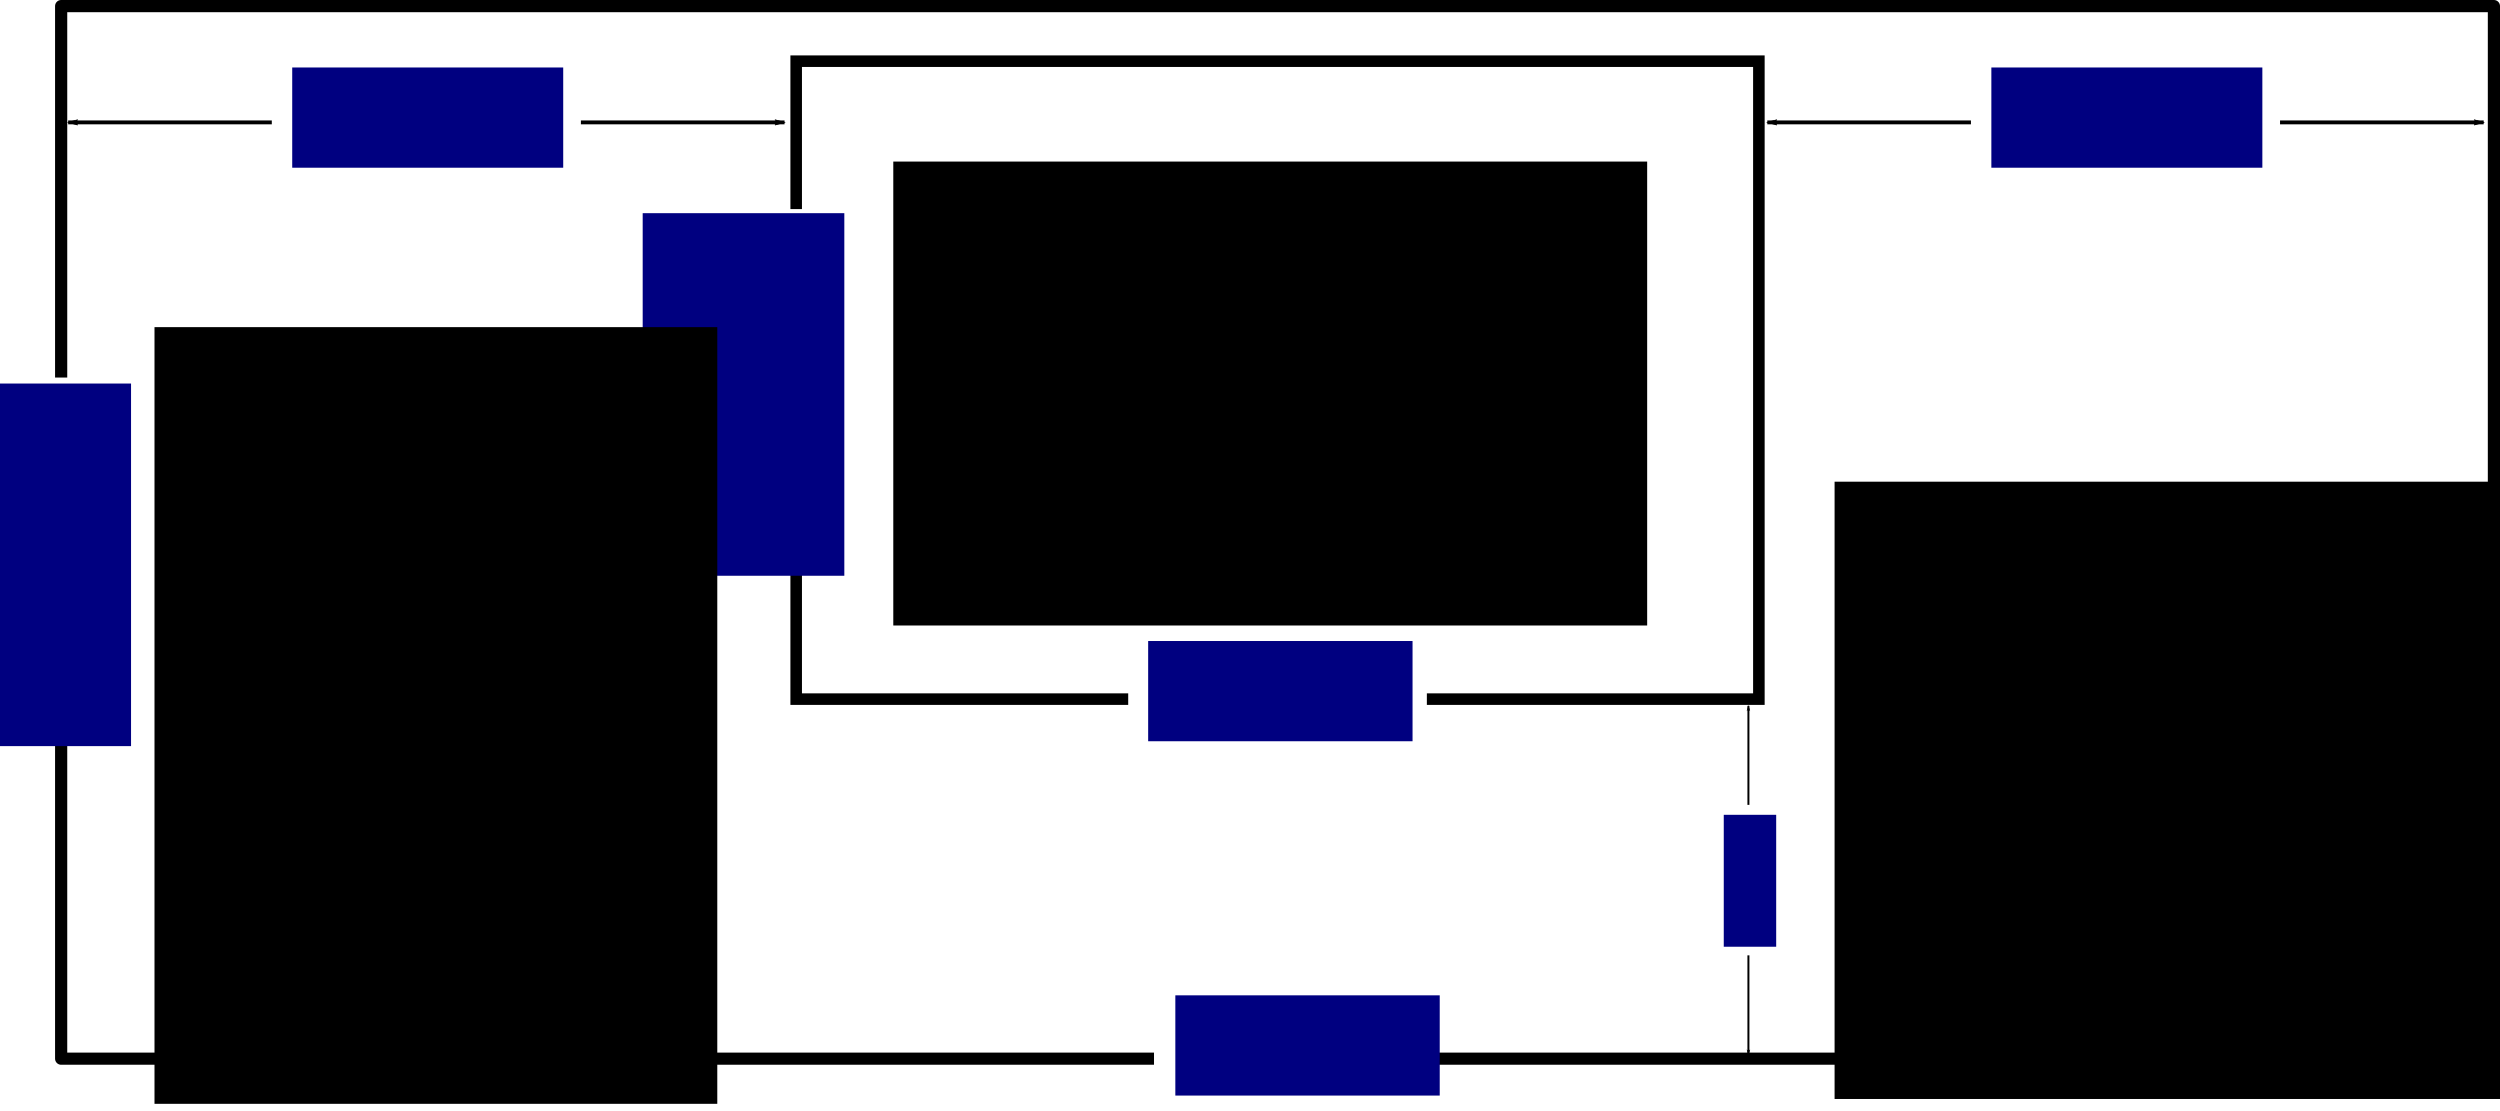 <?xml version="1.0" encoding="UTF-8" standalone="no"?>
<!-- Created with Inkscape (http://www.inkscape.org/) -->

<svg
   xmlns:dc="http://purl.org/dc/elements/1.1/"
   xmlns:cc="http://creativecommons.org/ns#"
   xmlns:rdf="http://www.w3.org/1999/02/22-rdf-syntax-ns#"
   xmlns:svg="http://www.w3.org/2000/svg"
   xmlns="http://www.w3.org/2000/svg"
   xmlns:sodipodi="http://sodipodi.sourceforge.net/DTD/sodipodi-0.dtd"
   xmlns:inkscape="http://www.inkscape.org/namespaces/inkscape"
   width="615.865"
   height="273.722"
   id="svg2"
   version="1.1"
   inkscape:version="0.48.3.1 r9886"
   sodipodi:docname="banner-salas-mezanino.svg"
   inkscape:export-filename="/home/alvaro/projects/organizacao-pybr8/banners/banner-salas-mezanino.png"
   inkscape:export-xdpi="87.940002"
   inkscape:export-ydpi="87.940002">
  <defs
     id="defs4">
    <marker
       inkscape:stockid="Arrow1Lend"
       orient="auto"
       refY="0"
       refX="0"
       id="Arrow1Lend"
       style="overflow:visible">
      <path
         id="path3961"
         d="M 0,0 5,-5 -12.5,0 5,5 0,0 z"
         style="fill-rule:evenodd;stroke:#000000;stroke-width:1pt"
         transform="matrix(-0.8,0,0,-0.8,-10,0)"
         inkscape:connector-curvature="0" />
    </marker>
    <marker
       inkscape:stockid="Arrow1Lstart"
       orient="auto"
       refY="0"
       refX="0"
       id="Arrow1Lstart"
       style="overflow:visible">
      <path
         id="path3958"
         d="M 0,0 5,-5 -12.5,0 5,5 0,0 z"
         style="fill-rule:evenodd;stroke:#000000;stroke-width:1pt"
         transform="matrix(0.8,0,0,0.8,10,0)"
         inkscape:connector-curvature="0" />
    </marker>
    <marker
       inkscape:stockid="Arrow1Lstart"
       orient="auto"
       refY="0"
       refX="0"
       id="Arrow1Lstart-6"
       style="overflow:visible">
      <path
         inkscape:connector-curvature="0"
         id="path3958-6"
         d="M 0,0 5,-5 -12.5,0 5,5 0,0 z"
         style="fill-rule:evenodd;stroke:#000000;stroke-width:1pt"
         transform="matrix(0.8,0,0,0.8,10,0)" />
    </marker>
    <marker
       inkscape:stockid="Arrow1Lend"
       orient="auto"
       refY="0"
       refX="0"
       id="Arrow1Lend-3"
       style="overflow:visible">
      <path
         inkscape:connector-curvature="0"
         id="path3961-6"
         d="M 0,0 5,-5 -12.5,0 5,5 0,0 z"
         style="fill-rule:evenodd;stroke:#000000;stroke-width:1pt"
         transform="matrix(-0.8,0,0,-0.8,-10,0)" />
    </marker>
    <marker
       inkscape:stockid="Arrow1Lstart"
       orient="auto"
       refY="0"
       refX="0"
       id="Arrow1Lstart-1"
       style="overflow:visible">
      <path
         inkscape:connector-curvature="0"
         id="path3958-3"
         d="M 0,0 5,-5 -12.5,0 5,5 0,0 z"
         style="fill-rule:evenodd;stroke:#000000;stroke-width:1pt"
         transform="matrix(0.8,0,0,0.8,10,0)" />
    </marker>
    <marker
       inkscape:stockid="Arrow1Lend"
       orient="auto"
       refY="0"
       refX="0"
       id="Arrow1Lend-5"
       style="overflow:visible">
      <path
         inkscape:connector-curvature="0"
         id="path3961-7"
         d="M 0,0 5,-5 -12.5,0 5,5 0,0 z"
         style="fill-rule:evenodd;stroke:#000000;stroke-width:1pt"
         transform="matrix(-0.8,0,0,-0.8,-10,0)" />
    </marker>
    <marker
       inkscape:stockid="Arrow1Lstart"
       orient="auto"
       refY="0"
       refX="0"
       id="Arrow1Lstart-8"
       style="overflow:visible">
      <path
         inkscape:connector-curvature="0"
         id="path3958-32"
         d="M 0,0 5,-5 -12.5,0 5,5 0,0 z"
         style="fill-rule:evenodd;stroke:#000000;stroke-width:1pt"
         transform="matrix(0.8,0,0,0.8,10,0)" />
    </marker>
    <marker
       inkscape:stockid="Arrow1Lend"
       orient="auto"
       refY="0"
       refX="0"
       id="Arrow1Lend-2"
       style="overflow:visible">
      <path
         inkscape:connector-curvature="0"
         id="path3961-9"
         d="M 0,0 5,-5 -12.5,0 5,5 0,0 z"
         style="fill-rule:evenodd;stroke:#000000;stroke-width:1pt"
         transform="matrix(-0.8,0,0,-0.8,-10,0)" />
    </marker>
  </defs>
  <sodipodi:namedview
     id="base"
     pagecolor="#ffffff"
     bordercolor="#666666"
     borderopacity="1.0"
     inkscape:pageopacity="0.0"
     inkscape:pageshadow="2"
     inkscape:zoom="1.4"
     inkscape:cx="219.28572"
     inkscape:cy="63.571437"
     inkscape:document-units="px"
     inkscape:current-layer="g4622-6-5"
     showgrid="false"
     inkscape:window-width="1366"
     inkscape:window-height="715"
     inkscape:window-x="0"
     inkscape:window-y="25"
     inkscape:window-maximized="1"
     fit-margin-top="0"
     fit-margin-left="0"
     fit-margin-right="0"
     fit-margin-bottom="0" />
  <g
     inkscape:label="Layer 1"
     inkscape:groupmode="layer"
     id="layer1"
     transform="translate(-58.571,-429.355)">
    <rect
       style="fill:#ffffff;fill-opacity:1;stroke:#000000;stroke-width:3;stroke-linecap:round;stroke-linejoin:round;stroke-miterlimit:4;stroke-opacity:1;stroke-dasharray:none;stroke-dashoffset:0"
       id="rect2985"
       width="599.3"
       height="259.3"
       x="73.636"
       y="430.855" />
    <g
       id="g3791">
      <rect
         y="673.076"
         x="342.857"
         height="30"
         width="61.429"
         id="rect3771"
         style="fill:#ffffff;fill-opacity:1;stroke:none" />
      <flowRoot
         transform="matrix(0.501,0,0,0.501,193.159,345.213)"
         style="font-size:40px;font-style:normal;font-weight:normal;line-height:125%;letter-spacing:0px;word-spacing:0px;fill:#000080;fill-opacity:1;stroke:none;font-family:Sans"
         id="flowRoot3755"
         xml:space="preserve"><flowRegion
           id="flowRegion3757"><rect
             style="fill:#000080"
             y="657.362"
             x="309.286"
             height="49.286"
             width="130"
             id="rect3759" /></flowRegion><flowPara
           id="flowPara3761">6,0m</flowPara></flowRoot>    </g>
    <g
       id="g3798">
      <rect
         transform="matrix(0,1,-1,0,0,0)"
         y="-88.571"
         x="522.362"
         height="30"
         width="84.286"
         id="rect3771-3"
         style="fill:#ffffff;fill-opacity:1;stroke:none" />
      <flowRoot
         inkscape:transform-center-y="-8.6545543"
         inkscape:transform-center-x="-30.063184"
         transform="matrix(0,0.638,-0.638,0,428.677,470.52)"
         style="font-size:40px;font-style:normal;font-weight:normal;line-height:125%;letter-spacing:0px;word-spacing:0px;fill:#000080;fill-opacity:1;stroke:none;font-family:Sans"
         id="flowRoot3763"
         xml:space="preserve"><flowRegion
           id="flowRegion3765"><rect
             style="fill:#000080"
             y="529.505"
             x="83.571"
             height="77.857"
             width="140"
             id="rect3767" /></flowRegion><flowPara
           id="flowPara3769">2,60m</flowPara></flowRoot>    </g>
    <g
       id="g3933"
       transform="translate(0,-18)">
      <rect
         y="462.427"
         x="254.708"
         height="157.155"
         width="237.155"
         id="rect3805"
         style="fill:#ffffff;fill-opacity:1;stroke:#000000;stroke-width:2.845;stroke-miterlimit:4;stroke-opacity:1;stroke-dasharray:none" />
      <g
         transform="translate(0,7.929)"
         id="g3845">
        <rect
           style="fill:#ffffff;fill-opacity:1;stroke:none"
           id="rect3771-3-3"
           width="84.286"
           height="30"
           x="490.934"
           y="-264.286"
           transform="matrix(0,1,-1,0,0,0)" />
        <flowRoot
           xml:space="preserve"
           id="flowRoot3763-5"
           style="font-size:40px;font-style:normal;font-weight:normal;line-height:125%;letter-spacing:0px;word-spacing:0px;fill:#000080;fill-opacity:1;stroke:none;font-family:Sans"
           transform="matrix(0,0.638,-0.638,0,604.391,438.624)"
           inkscape:transform-center-x="-30.063184"
           inkscape:transform-center-y="-8.6545543"><flowRegion
             id="flowRegion3765-7"><rect
               id="rect3767-7"
               width="140"
               height="77.857"
               x="83.571"
               y="529.505"
               style="fill:#000080" /></flowRegion><flowPara
             id="flowPara3769-1">1,60m</flowPara></flowRoot>      </g>
      <g
         transform="translate(-4.929,-11.429)"
         id="g3890">
        <rect
           style="fill:#ffffff;fill-opacity:1;stroke:none"
           id="rect3771-5"
           width="73.571"
           height="30"
           x="341.429"
           y="615.219" />
        <flowRoot
           xml:space="preserve"
           id="flowRoot3755-9"
           style="font-size:40px;font-style:normal;font-weight:normal;line-height:125%;letter-spacing:0px;word-spacing:0px;fill:#000080;fill-opacity:1;stroke:none;font-family:Sans"
           transform="matrix(0.501,0,0,0.501,191.392,287.356)"><flowRegion
             id="flowRegion3757-5"><rect
               id="rect3759-4"
               width="130"
               height="49.286"
               x="309.286"
               y="657.362"
               style="fill:#000080" /></flowRegion><flowPara
             id="flowPara3761-4">2,40m</flowPara></flowRoot>      </g>
      <flowRoot
         transform="translate(-6.371,-0.205)"
         style="font-size:40px;font-style:normal;font-weight:normal;line-height:125%;letter-spacing:0px;word-spacing:0px;fill:#000000;fill-opacity:1;stroke:none;font-family:Sans"
         id="flowRoot3912"
         xml:space="preserve"><flowRegion
           id="flowRegion3914"><rect
             y="487.362"
             x="285"
             height="114.286"
             width="185.714"
             id="rect3916" /></flowRegion><flowPara
           style="text-align:center;text-anchor:middle"
           id="flowPara3918">Tela projetor</flowPara></flowRoot>    </g>
    <g
       transform="matrix(1.025,0,0,1,415.984,-206.429)"
       id="g4629-2">
      <path
         inkscape:connector-curvature="0"
         id="path3952-3"
         d="m 76.054,665.934 172.173,0"
         style="fill:none;stroke:#000000;stroke-width:0.957px;stroke-linecap:butt;stroke-linejoin:miter;stroke-opacity:1;marker-start:url(#Arrow1Lstart);marker-end:url(#Arrow1Lend)" />
      <g
         transform="translate(-8.574,0)"
         id="g4622-6">
        <rect
           style="fill:#ffffff;fill-opacity:1;stroke:none"
           id="rect3771-4-0"
           width="74.286"
           height="30"
           x="133.571"
           y="650.934" />
        <flowRoot
           xml:space="preserve"
           id="flowRoot3755-8-8"
           style="font-size:40px;font-style:normal;font-weight:normal;line-height:125%;letter-spacing:0px;word-spacing:0px;fill:#000080;fill-opacity:1;stroke:none;font-family:Sans"
           transform="matrix(0.501,0,0,0.501,-16.475,323.07)"><flowRegion
             id="flowRegion3757-3-0"><rect
               id="rect3759-2-2"
               width="130"
               height="49.286"
               x="309.286"
               y="657.362"
               style="fill:#000080" /></flowRegion><flowPara
             id="flowPara3761-6-6">1,80m</flowPara></flowRoot>      </g>
    </g>
    <g
       transform="matrix(1.025,0,0,1,-2.593,-206.429)"
       id="g4629-2-7">
      <path
         inkscape:connector-curvature="0"
         id="path3952-3-9"
         d="m 76.054,665.934 172.173,0"
         style="fill:none;stroke:#000000;stroke-width:0.957px;stroke-linecap:butt;stroke-linejoin:miter;stroke-opacity:1;marker-start:url(#Arrow1Lstart);marker-end:url(#Arrow1Lend)" />
      <g
         transform="translate(-8.574,0)"
         id="g4622-6-9">
        <rect
           style="fill:#ffffff;fill-opacity:1;stroke:none"
           id="rect3771-4-0-6"
           width="74.286"
           height="30"
           x="133.571"
           y="650.934" />
        <flowRoot
           xml:space="preserve"
           id="flowRoot3755-8-8-0"
           style="font-size:40px;font-style:normal;font-weight:normal;line-height:125%;letter-spacing:0px;word-spacing:0px;fill:#000080;fill-opacity:1;stroke:none;font-family:Sans"
           transform="matrix(0.501,0,0,0.501,-16.475,323.07)"><flowRegion
             id="flowRegion3757-3-0-9"><rect
               id="rect3759-2-2-2"
               width="130"
               height="49.286"
               x="309.286"
               y="657.362"
               style="fill:#000080" /></flowRegion><flowPara
             id="flowPara3761-6-6-6">1,80m</flowPara></flowRoot>      </g>
    </g>
    <path
       style="fill:none;stroke:#000000;stroke-width:0.489px;stroke-linecap:butt;stroke-linejoin:miter;stroke-opacity:1;marker-start:url(#Arrow1Lstart);marker-end:url(#Arrow1Lend)"
       d="m 489.286,603.23 0,85.956"
       id="path3952-3-3"
       inkscape:connector-curvature="0" />
    <g
       id="g4622-6-5"
       transform="matrix(0,0.499,-0.523,0,837.336,560.98)">
      <rect
         y="650.934"
         x="133.571"
         height="30"
         width="74.286"
         id="rect3771-4-0-5"
         style="fill:#ffffff;fill-opacity:1;stroke:none" />
      <flowRoot
         transform="matrix(0.501,0,0,0.501,-16.475,323.07)"
         style="font-size:40px;font-style:normal;font-weight:normal;line-height:125%;letter-spacing:0px;word-spacing:0px;fill:#000080;fill-opacity:1;stroke:none;font-family:Sans"
         id="flowRoot3755-8-8-7"
         xml:space="preserve"><flowRegion
           id="flowRegion3757-3-0-2"><rect
             style="fill:#000080"
             y="657.362"
             x="309.286"
             height="49.286"
             width="130"
             id="rect3759-2-2-1" /></flowRegion><flowPara
           id="flowPara3761-6-6-3">1,50m</flowPara></flowRoot>      <flowRoot
         xml:space="preserve"
         id="flowRoot4814"
         style="font-size:40px;font-style:normal;font-weight:normal;line-height:125%;letter-spacing:0px;word-spacing:0px;fill:#000000;fill-opacity:1;stroke:none;font-family:Sans"
         transform="matrix(0,-1.913,2.003,0,-1097.063,1602.096)"><flowRegion
           id="flowRegion4816"><rect
             id="rect4818"
             width="138.571"
             height="191.429"
             x="97.143"
             y="496.648" /></flowRegion><flowPara
           id="flowPara4820">Logo evento</flowPara></flowRoot>      <flowRoot
         xml:space="preserve"
         id="flowRoot4814-1"
         style="font-size:24px;font-style:normal;font-weight:normal;line-height:125%;letter-spacing:0px;word-spacing:0px;fill:#000000;fill-opacity:1;stroke:none;font-family:Sans"
         transform="matrix(0,-1.913,2.003,0,-1020.76,810.734)"><flowRegion
           id="flowRegion4816-0"><rect
             id="rect4818-4"
             width="186.429"
             height="152.143"
             x="97.143"
             y="496.648"
             style="font-size:24px" /></flowRegion><flowPara
           id="flowPara4820-5"
           style="font-size:20px">Patrocinadores</flowPara></flowRoot>    </g>
  </g>
</svg>
